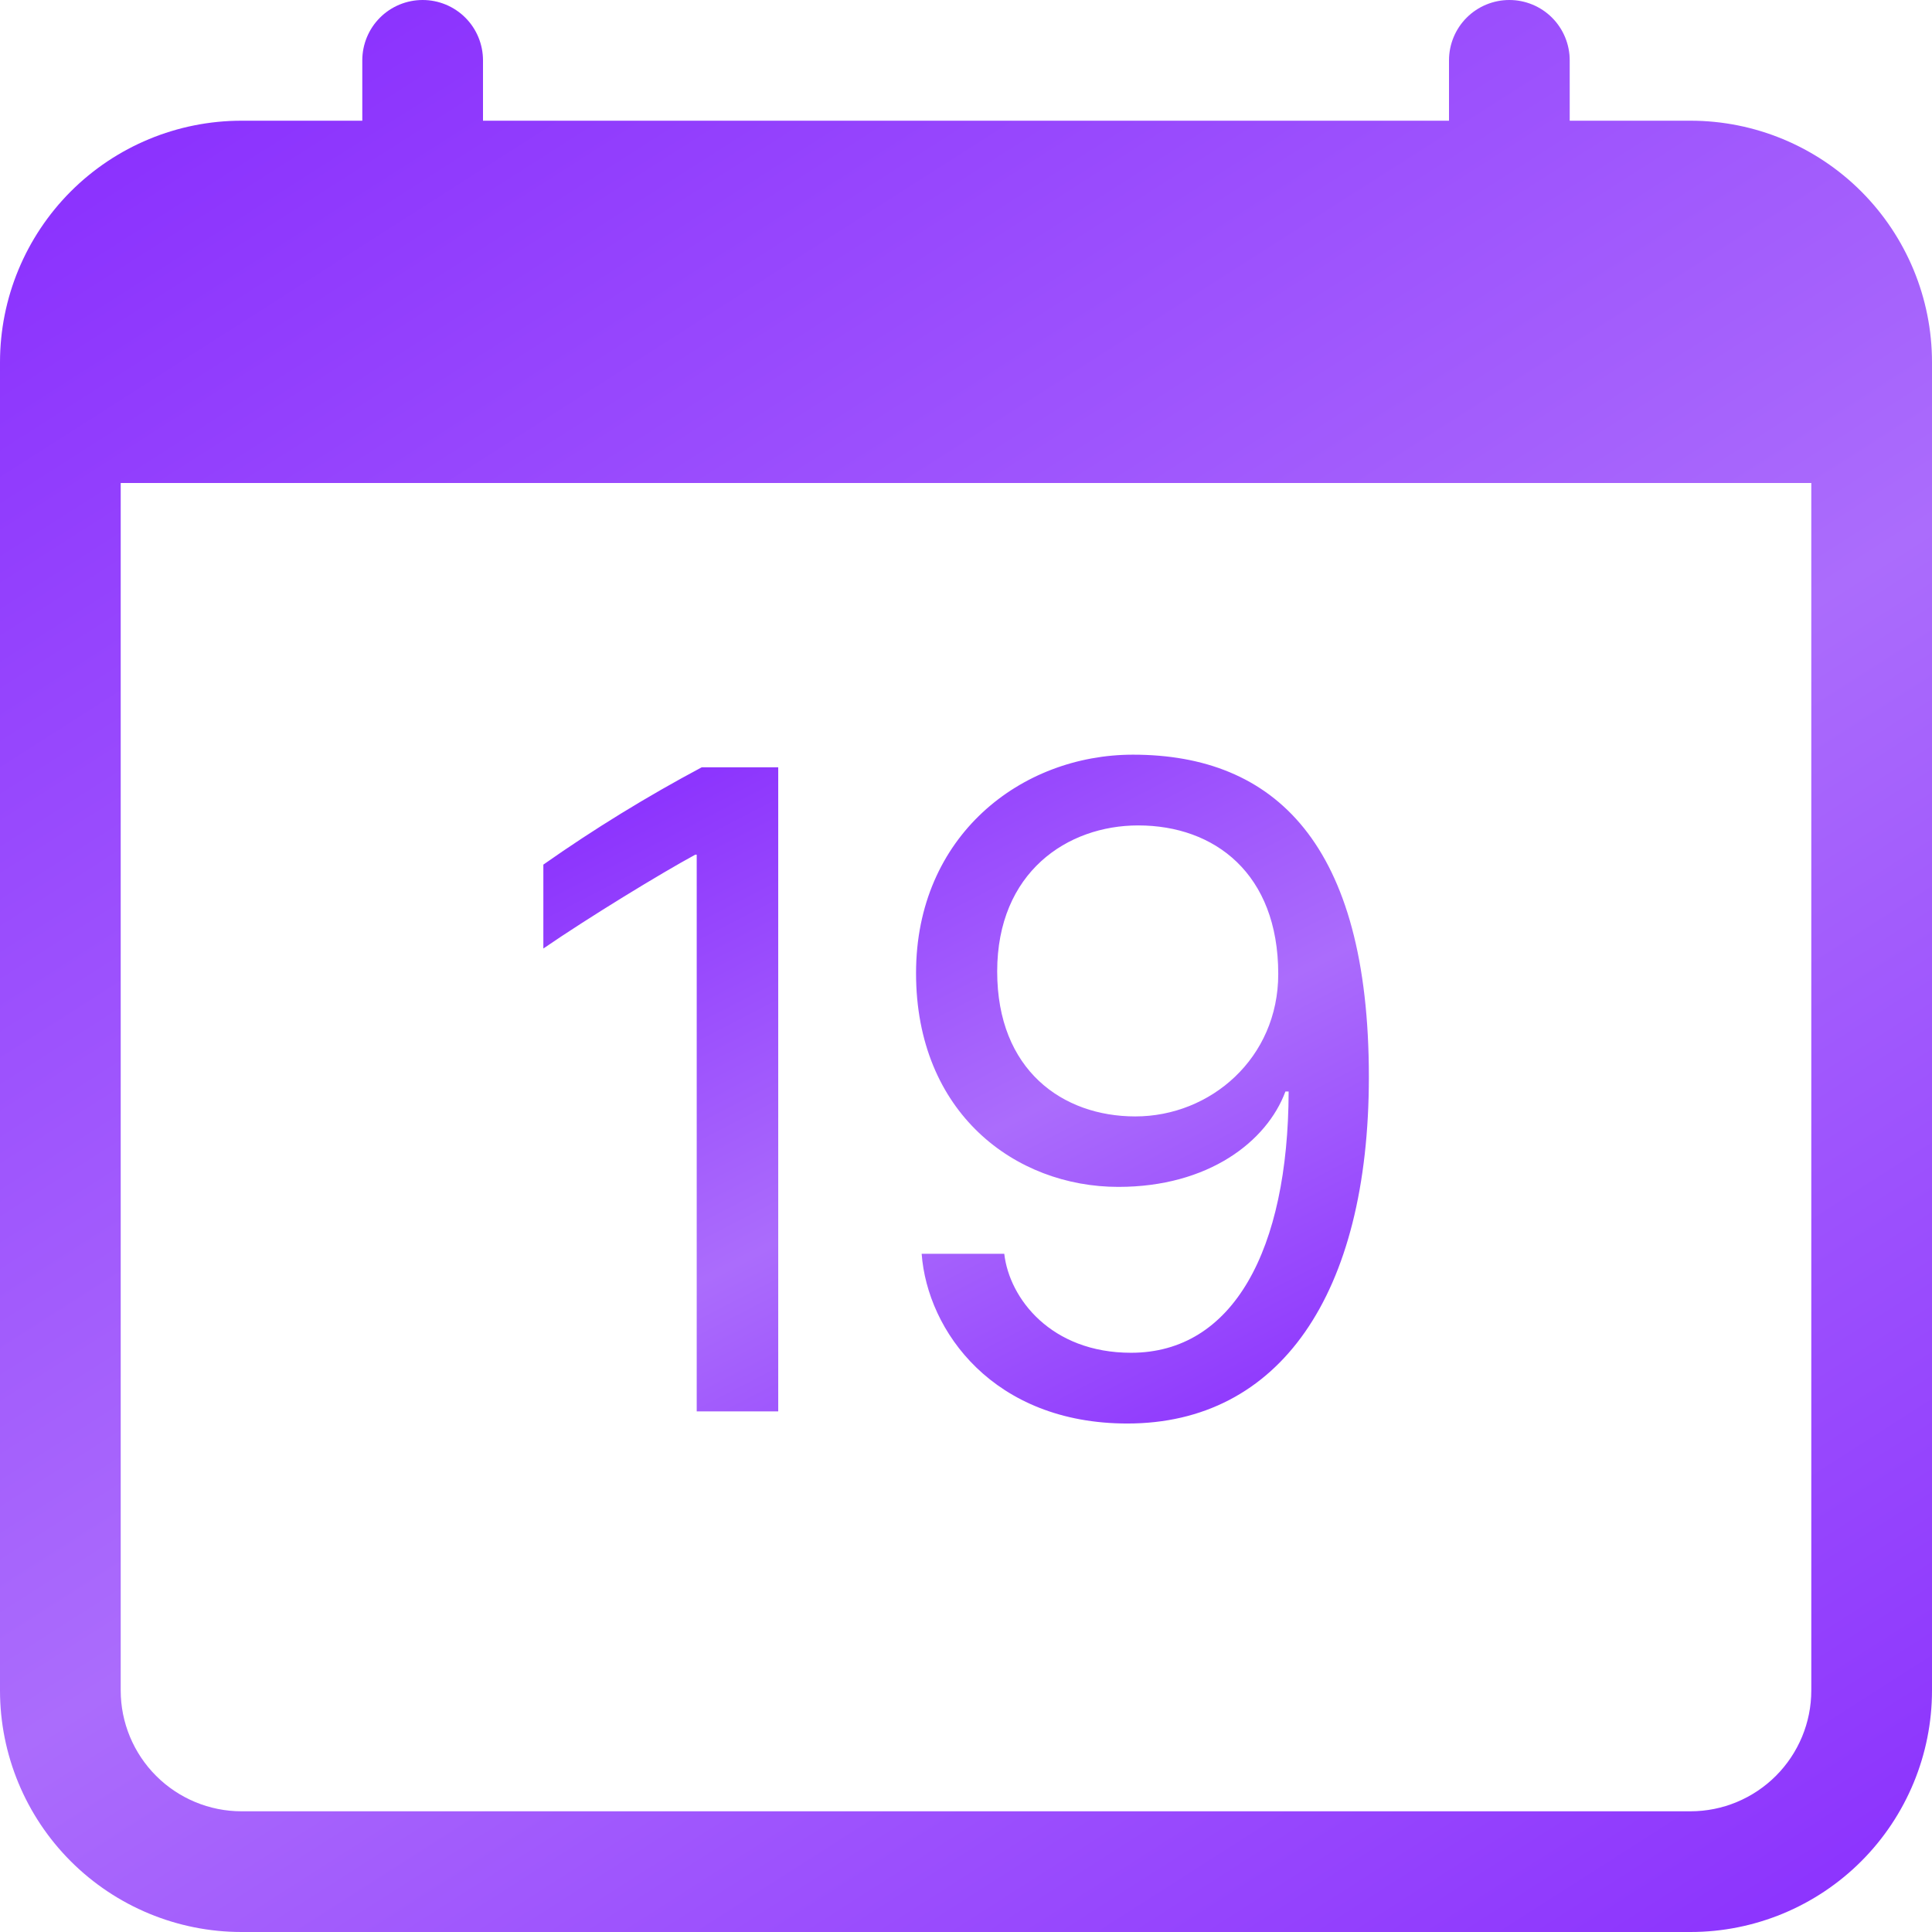 <svg width="21" height="21" viewBox="0 0 21 21" fill="none" xmlns="http://www.w3.org/2000/svg">
<path d="M8.459 15.341V8.34H7.628C7.033 8.657 6.458 9.01 5.906 9.398V10.31C6.398 9.972 7.178 9.496 7.557 9.29H7.573V15.341H8.459ZM10.018 13.628C10.08 14.468 10.798 15.473 12.254 15.473C13.905 15.473 14.879 14.074 14.879 11.705C14.879 9.166 13.853 8.203 12.315 8.203C11.1 8.203 9.957 9.085 9.957 10.577C9.957 12.1 11.038 12.901 12.156 12.901C13.136 12.901 13.771 12.407 13.972 11.864H14.007C14.002 13.591 13.402 14.704 12.294 14.704C11.423 14.704 10.971 14.113 10.916 13.628H10.018ZM13.894 10.587C13.894 11.5 13.16 12.135 12.34 12.135C11.551 12.135 10.839 11.633 10.839 10.56C10.839 9.48 11.602 8.972 12.372 8.972C13.202 8.972 13.894 9.495 13.894 10.587Z" fill="url(#paint0_linear_3_815)"/>
<path d="M4.594 0C4.768 0 4.935 0.069 5.058 0.192C5.181 0.315 5.25 0.482 5.25 0.656V1.312H15.75V0.656C15.75 0.482 15.819 0.315 15.942 0.192C16.065 0.069 16.232 0 16.406 0C16.58 0 16.747 0.069 16.87 0.192C16.993 0.315 17.062 0.482 17.062 0.656V1.312H18.375C19.071 1.312 19.739 1.589 20.231 2.081C20.723 2.574 21 3.241 21 3.938V18.375C21 19.071 20.723 19.739 20.231 20.231C19.739 20.723 19.071 21 18.375 21H2.625C1.929 21 1.261 20.723 0.769 20.231C0.277 19.739 0 19.071 0 18.375V3.938C0 3.241 0.277 2.574 0.769 2.081C1.261 1.589 1.929 1.312 2.625 1.312H3.938V0.656C3.938 0.482 4.007 0.315 4.13 0.192C4.253 0.069 4.42 0 4.594 0V0ZM1.312 5.25V18.375C1.312 18.723 1.451 19.057 1.697 19.303C1.943 19.549 2.277 19.688 2.625 19.688H18.375C18.723 19.688 19.057 19.549 19.303 19.303C19.549 19.057 19.688 18.723 19.688 18.375V5.25H1.312Z" fill="url(#paint1_linear_3_815)"/>
<defs>
<linearGradient id="paint0_linear_3_815" x1="4.625" y1="4.741" x2="12.879" y2="20.695" gradientUnits="userSpaceOnUse">
<stop stop-color="#7000FF"/>
<stop offset="0.531" stop-color="#AB6CFC"/>
<stop offset="1" stop-color="#7000FF"/>
</linearGradient>
<linearGradient id="paint1_linear_3_815" x1="-3" y1="-10" x2="23.5" y2="31.5" gradientUnits="userSpaceOnUse">
<stop stop-color="#7000FF"/>
<stop offset="0.531" stop-color="#AB6CFC"/>
<stop offset="1" stop-color="#7000FF"/>
</linearGradient>
</defs>
</svg>
